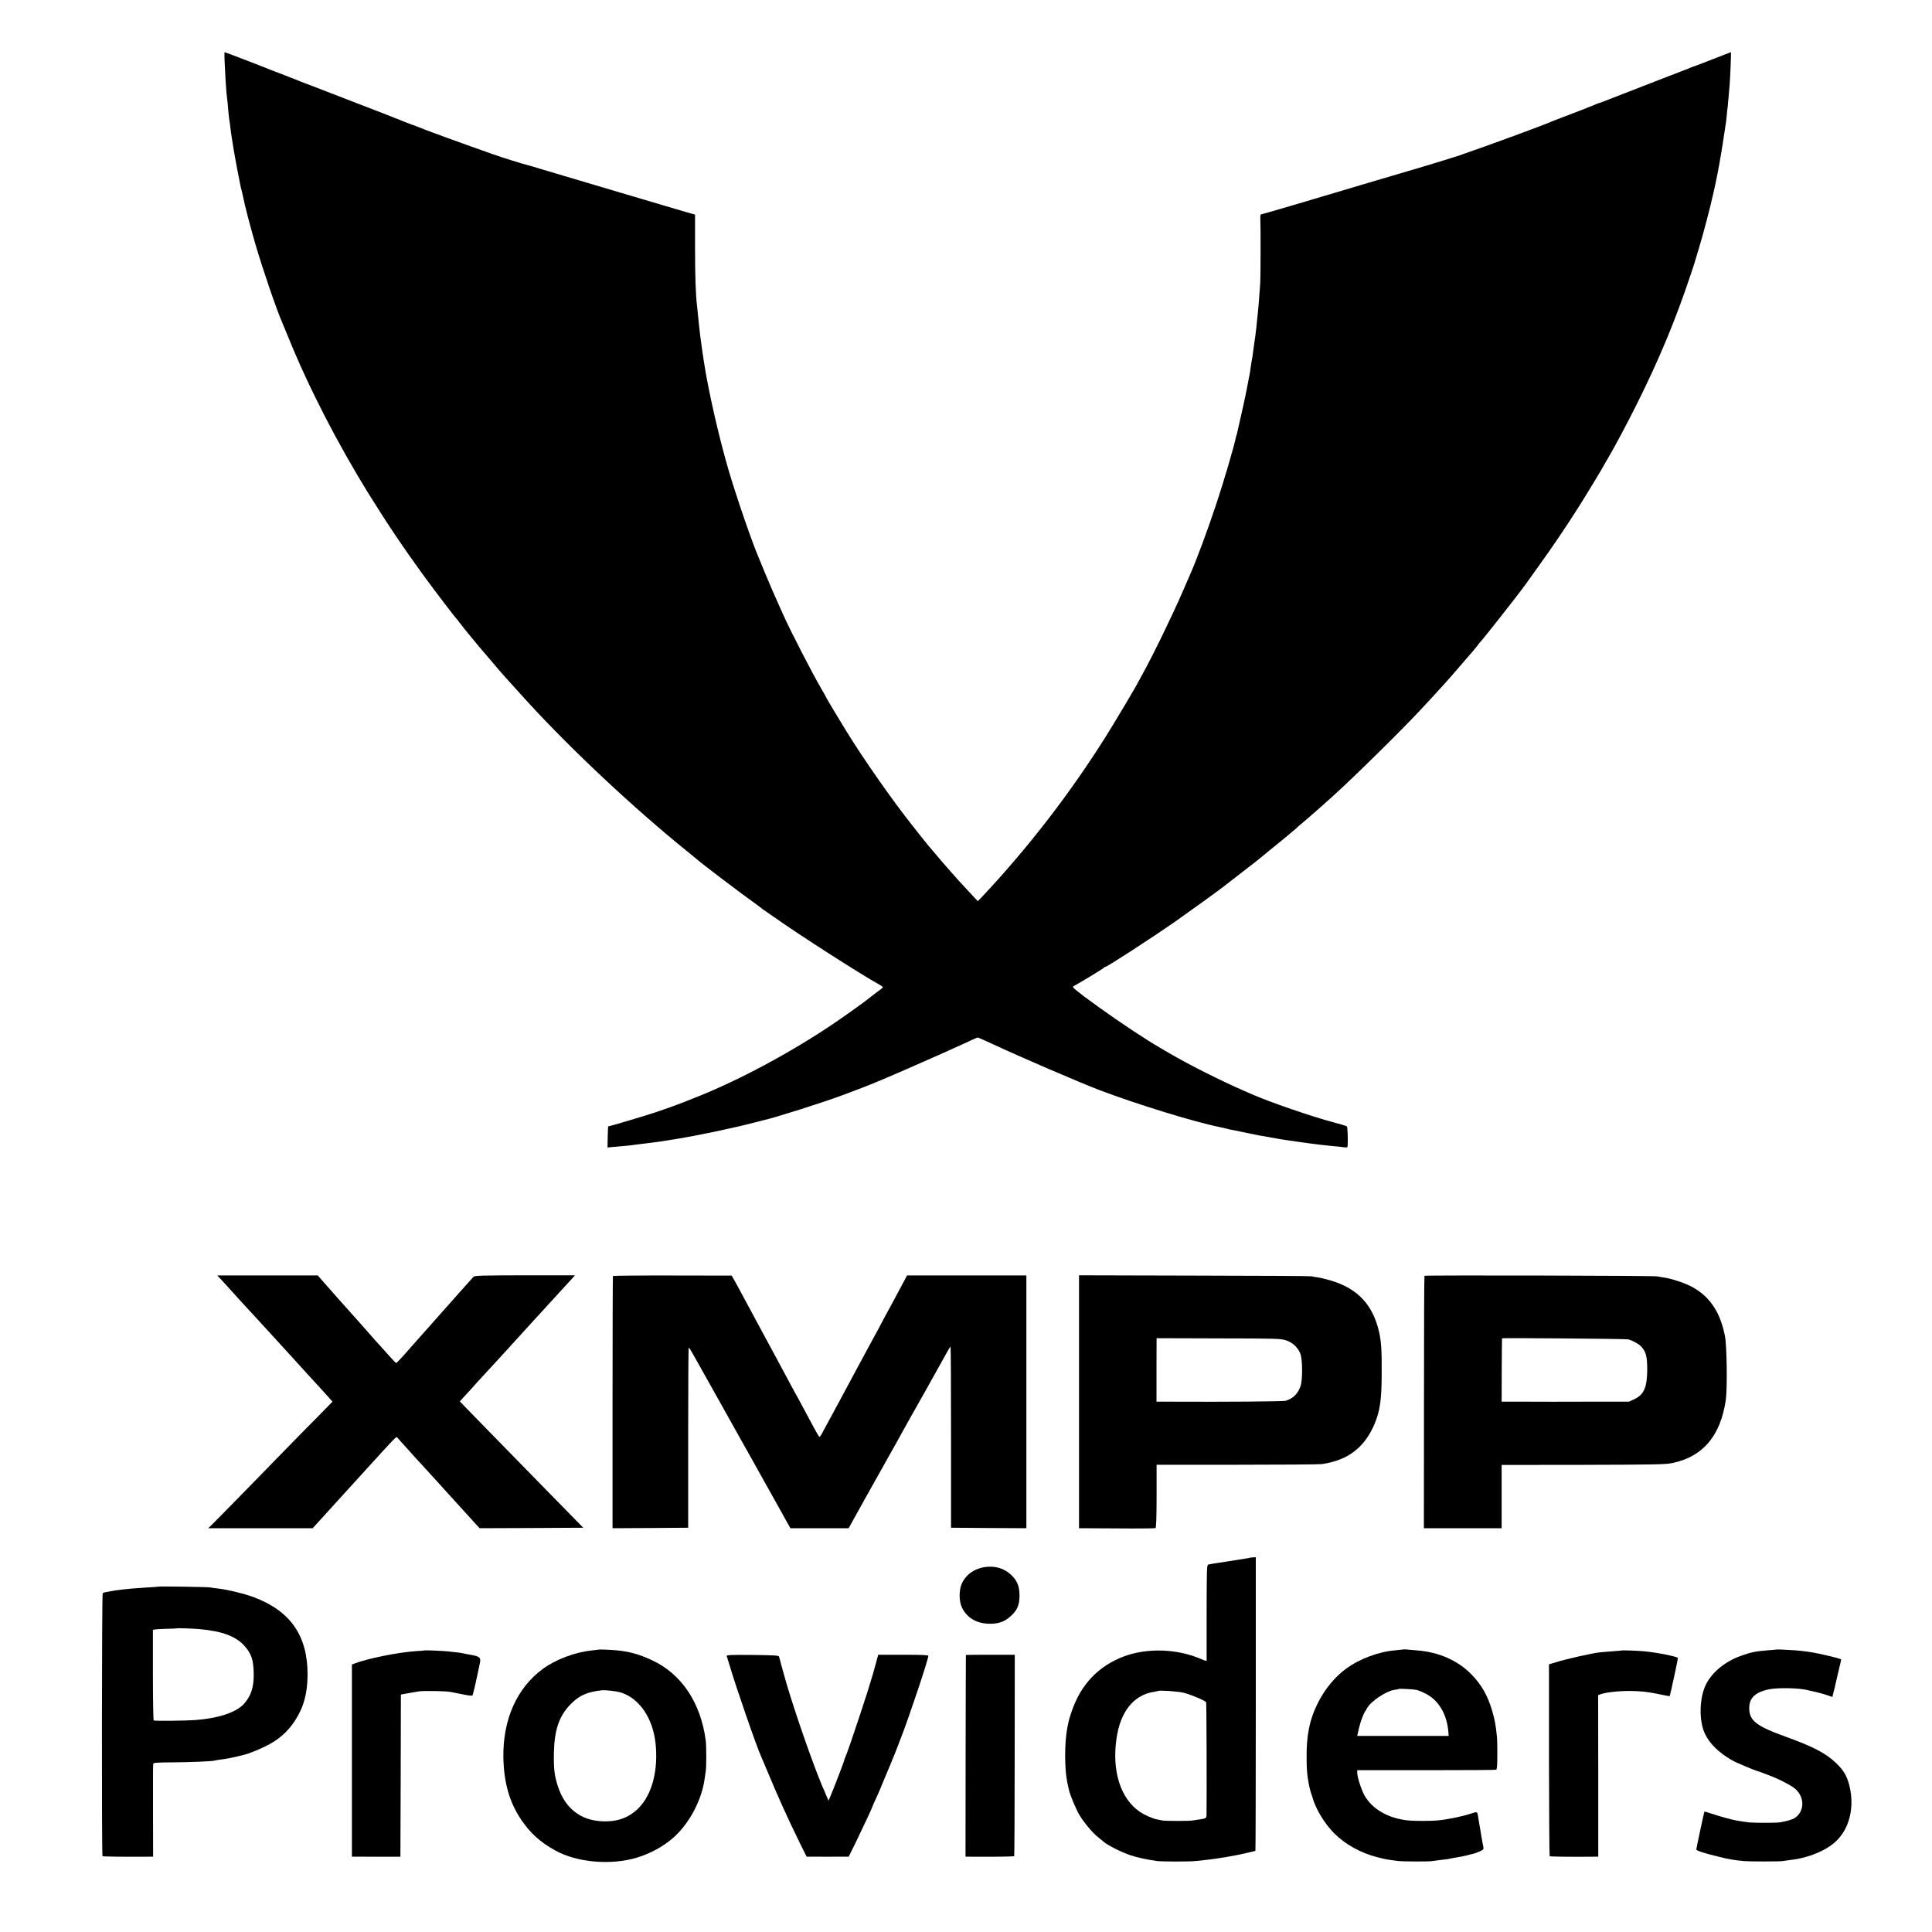 <?xml version="1.0" standalone="no"?>
<!DOCTYPE svg PUBLIC "-//W3C//DTD SVG 20010904//EN"
 "http://www.w3.org/TR/2001/REC-SVG-20010904/DTD/svg10.dtd">
<svg version="1.0" xmlns="http://www.w3.org/2000/svg"
 width="2000pt" height="2000pt" viewBox="0 0 2000 2000"
 preserveAspectRatio="xMidYMid meet">
<g transform="translate(0,2000) scale(0.1,-0.1)"
fill="#000000" stroke="none">
<path d="M2325 19363 c6 -141 15 -281 20 -330 3 -24 7 -62 10 -85 2 -24 7 -74
10 -113 4 -38 8 -77 10 -85 2 -8 7 -40 10 -70 3 -30 10 -80 15 -110 5 -30 14
-86 20 -125 7 -38 18 -101 25 -140 8 -38 16 -83 19 -100 3 -16 8 -41 11 -55 3
-14 8 -38 11 -55 2 -16 10 -48 16 -70 5 -22 12 -49 14 -60 17 -90 75 -312 130
-500 73 -250 221 -682 274 -800 5 -11 34 -81 64 -155 212 -523 511 -1104 843
-1639 184 -296 359 -556 567 -841 106 -145 320 -426 336 -440 3 -3 18 -23 35
-45 31 -43 197 -244 255 -310 19 -23 58 -68 85 -100 28 -33 68 -80 90 -105 22
-24 56 -62 75 -84 33 -37 98 -109 195 -215 451 -493 1099 -1100 1645 -1541 58
-47 107 -87 110 -90 19 -21 479 -370 585 -444 39 -28 72 -52 75 -56 3 -3 16
-13 30 -22 14 -10 61 -42 105 -73 265 -187 890 -588 1083 -695 23 -13 42 -26
42 -30 0 -3 -27 -26 -61 -50 -33 -25 -66 -49 -72 -55 -44 -37 -204 -152 -357
-257 -455 -310 -1013 -609 -1465 -785 -49 -19 -99 -39 -110 -44 -28 -12 -205
-76 -290 -104 -141 -46 -474 -145 -489 -145 -1 0 -4 -49 -5 -110 l-2 -109 38
4 c21 2 72 6 113 10 41 3 86 8 100 10 14 2 48 6 75 10 81 9 208 26 235 30 14
2 84 14 155 25 223 36 588 113 790 166 55 14 107 27 115 29 119 27 615 184
810 257 185 69 264 100 295 113 17 7 69 29 116 48 147 61 717 312 853 376 71
34 133 61 137 61 5 0 75 -31 157 -69 275 -129 899 -397 1097 -473 380 -145
993 -334 1245 -384 14 -3 41 -9 60 -14 19 -5 46 -11 60 -14 14 -2 61 -12 105
-21 44 -9 89 -19 100 -21 11 -2 34 -7 50 -10 17 -4 39 -8 50 -10 11 -1 58 -9
105 -18 96 -18 128 -23 185 -31 22 -3 69 -10 105 -15 143 -21 286 -38 366 -45
32 -3 78 -7 102 -11 41 -5 42 -4 43 23 4 71 -2 188 -8 193 -5 4 -64 22 -133
40 -227 60 -672 213 -859 296 -20 9 -49 22 -66 29 -241 104 -572 271 -780 392
-33 20 -73 43 -90 53 -142 81 -426 269 -628 415 -75 55 -150 109 -165 120 -15
11 -49 38 -75 59 -43 35 -46 41 -30 49 67 36 309 183 311 189 2 4 8 8 13 8 18
0 472 294 729 473 109 76 458 328 490 354 8 6 101 78 205 159 105 81 192 149
195 153 3 3 39 33 80 66 108 86 251 205 277 229 11 12 40 37 64 56 23 19 47
40 53 45 6 6 45 39 86 75 41 36 93 81 115 102 22 20 54 48 70 63 213 192 701
673 895 881 188 201 307 333 410 454 35 41 69 80 74 86 23 24 102 118 116 138
8 12 20 27 28 35 33 34 405 507 457 581 11 16 75 104 141 197 144 200 281 402
408 602 90 142 265 431 279 461 4 8 17 31 29 50 56 93 193 348 299 560 234
468 408 886 565 1360 20 58 37 112 39 120 2 8 22 76 45 150 43 141 113 408
149 570 20 90 25 112 36 170 3 14 7 36 10 50 18 92 51 289 61 365 3 22 9 63
14 90 5 28 12 79 15 115 3 36 7 79 10 95 2 17 6 66 10 110 4 44 8 96 10 115 6
65 17 340 13 340 -1 0 -84 -32 -183 -71 -99 -38 -184 -72 -190 -73 -15 -4 -48
-17 -70 -27 -11 -4 -144 -56 -295 -114 -151 -59 -313 -121 -360 -140 -216 -84
-270 -105 -276 -105 -3 0 -20 -7 -37 -15 -34 -15 -221 -88 -334 -130 -38 -14
-77 -29 -88 -34 -85 -39 -675 -256 -975 -359 -80 -27 -370 -116 -645 -196
-275 -81 -536 -158 -580 -172 -269 -81 -824 -244 -832 -244 -5 0 -8 -24 -6
-52 4 -78 3 -594 -1 -658 -3 -30 -7 -95 -11 -145 -3 -49 -8 -106 -10 -125 -2
-19 -7 -64 -10 -100 -8 -80 -13 -124 -19 -170 -3 -19 -12 -87 -21 -150 -8 -63
-17 -122 -20 -130 -2 -8 -6 -35 -9 -60 -3 -25 -8 -56 -11 -70 -3 -14 -8 -38
-11 -55 -15 -85 -47 -241 -80 -382 -20 -87 -37 -165 -39 -173 -2 -8 -4 -15 -5
-15 -1 0 -3 -10 -6 -22 -15 -81 -130 -473 -204 -693 -85 -257 -206 -584 -265
-715 -7 -16 -43 -100 -80 -185 -114 -261 -308 -661 -418 -859 -26 -46 -47 -85
-47 -86 0 -8 -240 -412 -330 -555 -370 -590 -809 -1159 -1286 -1666 l-42 -43
-104 112 c-58 61 -139 150 -179 197 -41 47 -78 90 -84 96 -5 6 -30 35 -55 65
-25 29 -61 72 -80 94 -19 23 -47 57 -62 76 -15 19 -37 47 -50 63 -13 16 -41
52 -63 80 -198 249 -500 679 -680 971 -83 134 -215 355 -215 360 0 2 -19 36
-43 77 -90 152 -327 612 -401 778 -103 230 -133 299 -183 420 -30 74 -61 149
-68 165 -72 167 -225 613 -309 895 -103 349 -214 837 -260 1140 -34 227 -44
308 -61 485 -3 33 -8 76 -10 95 -13 107 -20 302 -20 602 l0 337 -35 9 c-19 6
-111 32 -205 60 -259 77 -442 131 -530 157 -44 13 -210 63 -370 110 -159 48
-299 89 -310 92 -11 3 -72 21 -135 40 -63 20 -124 38 -135 40 -81 21 -272 81
-380 119 -345 122 -700 251 -780 285 -16 7 -32 13 -35 13 -3 1 -21 7 -40 15
-19 7 -44 16 -55 21 -11 4 -31 12 -45 18 -22 10 -269 106 -520 202 -41 16
-122 47 -180 70 -58 23 -152 59 -210 81 -58 21 -114 43 -125 48 -11 5 -81 32
-155 61 -160 61 -168 64 -200 78 -40 17 -420 162 -425 162 -2 0 -2 -44 0 -97z"/>
<path d="M2277 6767 c15 -17 39 -43 53 -57 14 -15 55 -60 91 -101 37 -41 82
-90 100 -110 19 -20 72 -78 119 -129 47 -52 112 -122 144 -157 32 -35 66 -72
75 -82 14 -16 138 -152 211 -231 14 -15 61 -67 105 -116 44 -48 105 -115 136
-148 31 -34 73 -80 94 -104 l37 -42 -140 -143 c-78 -78 -198 -200 -268 -272
-263 -271 -820 -840 -849 -867 l-29 -28 540 0 541 0 329 362 c181 200 354 389
384 422 154 167 152 166 164 153 6 -7 49 -55 96 -107 104 -116 86 -96 200
-220 52 -56 103 -112 113 -124 24 -27 67 -75 137 -151 30 -33 93 -103 140
-154 47 -52 103 -114 125 -138 l40 -43 536 2 537 3 -267 272 c-690 706 -855
874 -930 952 l-81 84 42 46 c23 25 58 64 78 85 19 22 46 51 58 65 26 28 181
197 222 241 14 15 61 67 105 115 44 49 85 93 90 99 6 6 80 88 165 181 85 94
157 172 160 175 4 4 187 205 248 271 l24 27 -519 0 c-466 -1 -519 -2 -533 -17
-8 -9 -69 -77 -135 -151 -66 -74 -134 -151 -151 -170 -17 -19 -91 -102 -164
-185 -73 -82 -149 -168 -169 -190 -20 -22 -67 -75 -104 -118 -38 -42 -72 -77
-76 -77 -4 0 -48 46 -98 103 -50 56 -99 111 -110 122 -10 11 -49 56 -88 100
-38 44 -72 82 -75 85 -3 3 -59 66 -125 140 -66 74 -122 137 -125 140 -3 3 -47
53 -98 111 l-93 106 -520 0 -520 0 28 -30z"/>
<path d="M6345 6791 c-2 -4 -4 -593 -4 -1309 l0 -1302 392 2 391 3 0 933 c0
512 2 932 6 932 3 0 26 -35 49 -77 67 -118 443 -791 486 -868 15 -27 68 -121
117 -208 49 -87 102 -182 117 -210 16 -29 38 -69 50 -89 37 -66 56 -99 145
-260 l88 -158 301 0 302 0 90 162 c50 90 95 170 100 180 6 9 20 34 31 55 36
65 250 446 272 485 12 21 38 68 58 105 20 37 54 97 74 133 64 111 282 501 385
687 22 40 42 73 45 73 3 0 5 -422 5 -938 l0 -937 390 -3 390 -2 0 1309 0 1308
-617 0 -618 0 -102 -191 c-56 -105 -112 -209 -125 -231 -12 -22 -30 -56 -40
-75 -9 -19 -37 -71 -61 -114 -24 -44 -78 -143 -119 -220 -42 -78 -92 -170
-111 -206 -19 -36 -53 -99 -75 -140 -22 -41 -82 -151 -132 -245 -51 -93 -103
-189 -115 -213 -13 -24 -26 -40 -30 -35 -9 9 -80 139 -175 318 -32 61 -61 115
-65 120 -4 6 -31 55 -60 110 -29 55 -95 177 -145 270 -51 94 -112 206 -135
250 -23 44 -71 132 -105 195 -34 63 -86 160 -116 215 -29 55 -65 120 -79 145
l-26 45 -612 1 c-337 1 -614 -2 -617 -5z"/>
<path d="M11170 5489 l0 -1309 391 -2 c215 -2 396 0 401 3 7 4 11 120 11 331
l0 325 831 0 c457 0 854 3 881 7 268 39 440 170 544 415 56 133 73 246 74 506
2 252 -4 349 -28 451 -64 278 -222 445 -495 527 -47 14 -107 29 -135 33 -27 3
-59 9 -70 12 -11 3 -557 6 -1212 7 l-1193 3 0 -1309z m2143 636 c69 -23 122
-73 148 -138 23 -59 25 -271 2 -336 -27 -80 -78 -129 -155 -152 -27 -7 -565
-12 -1230 -9 l-106 0 0 328 1 329 641 -2 c602 -1 645 -2 699 -20z"/>
<path d="M14746 6793 c-3 -3 -5 -592 -5 -1309 l-1 -1304 403 0 402 0 0 328 0
327 845 1 c748 2 854 4 924 19 314 66 495 279 551 649 17 114 12 556 -8 663
-54 283 -191 460 -427 550 -80 30 -148 50 -203 58 -27 3 -59 9 -70 12 -27 8
-2404 13 -2411 6z m2109 -658 c48 -13 108 -46 134 -74 50 -53 63 -102 63 -239
-1 -185 -34 -261 -137 -308 l-52 -24 -419 0 c-230 -1 -527 -1 -659 0 l-240 0
1 328 c1 180 2 327 3 328 9 5 1284 -5 1306 -11z"/>
<path d="M12937 3874 c-1 -1 -20 -5 -42 -8 -22 -4 -69 -11 -105 -17 -36 -5
-76 -12 -90 -14 -111 -16 -178 -27 -192 -31 -15 -4 -16 -46 -17 -497 0 -271 0
-495 0 -499 -1 -4 -25 3 -53 16 -246 108 -560 120 -803 29 -264 -99 -447 -291
-541 -570 -27 -80 -28 -84 -45 -168 -30 -152 -30 -428 0 -570 5 -22 12 -56 17
-75 11 -53 77 -209 110 -262 51 -82 135 -182 187 -223 27 -22 55 -45 61 -50
36 -34 184 -109 280 -141 65 -22 176 -46 271 -59 50 -7 335 -7 395 -1 25 3 72
8 105 11 119 12 324 47 439 75 43 11 80 20 82 20 2 0 4 684 4 1520 l0 1520
-30 -2 c-17 -1 -32 -3 -33 -4z m-680 -1398 c90 -26 218 -80 229 -98 4 -6 7
-939 4 -1160 0 -40 -4 -43 -75 -53 -23 -3 -52 -8 -65 -10 -33 -7 -288 -7 -320
0 -14 2 -38 7 -55 11 -47 10 -126 45 -175 78 -198 134 -290 417 -243 752 39
285 179 460 393 491 19 3 37 7 39 8 10 10 218 -5 268 -19z"/>
<path d="M10204 3779 c-110 -13 -201 -75 -245 -167 -33 -66 -33 -188 -1 -253
50 -102 141 -160 264 -167 102 -6 173 16 238 75 71 63 94 119 94 218 -1 98
-25 155 -90 215 -69 64 -159 91 -260 79z"/>
<path d="M1638 3575 c-2 -1 -57 -6 -123 -9 -66 -4 -136 -9 -155 -11 -19 -2
-58 -6 -87 -9 -28 -3 -80 -10 -115 -16 -34 -7 -68 -13 -75 -14 -7 -1 -16 -6
-20 -10 -9 -9 -11 -2716 -2 -2721 6 -4 189 -7 394 -6 l130 1 -1 472 c-1 260 0
480 2 488 3 13 34 15 196 16 180 1 424 11 437 18 3 2 29 6 56 10 64 8 95 13
175 32 36 9 70 17 75 18 42 9 135 46 214 84 142 68 237 151 316 272 90 140
128 281 129 475 0 400 -174 654 -549 798 -95 37 -281 82 -379 93 -33 3 -69 8
-80 11 -22 5 -533 13 -538 8z m422 -439 c243 -22 383 -74 475 -179 66 -76 88
-139 91 -268 5 -148 -25 -243 -101 -328 -79 -87 -261 -148 -502 -167 -99 -7
-422 -11 -432 -4 -4 3 -8 215 -8 472 l0 466 31 5 c17 2 71 5 121 6 49 1 91 3
92 4 4 4 161 -1 233 -7z"/>
<path d="M6197 2923 c-1 0 -31 -4 -67 -8 -178 -18 -377 -93 -513 -193 -268
-198 -413 -526 -406 -917 5 -262 64 -466 188 -648 94 -137 196 -229 351 -314
224 -124 575 -154 844 -73 140 43 275 117 376 206 167 148 295 390 325 614 3
25 8 59 11 75 7 41 7 259 0 315 -51 394 -252 694 -560 835 -135 62 -229 88
-365 101 -69 6 -181 11 -184 7z m231 -444 c191 -61 329 -263 358 -524 30 -278
-35 -531 -175 -672 -100 -100 -220 -144 -378 -137 -224 10 -384 136 -457 360
-37 113 -45 183 -42 349 5 241 55 384 176 506 88 89 170 125 320 141 38 4 157
-9 198 -23z"/>
<path d="M14528 2925 c-2 -1 -39 -5 -83 -9 -170 -13 -369 -87 -510 -190 -116
-85 -217 -207 -290 -350 -89 -176 -123 -343 -119 -589 1 -110 4 -144 20 -242
5 -32 22 -100 32 -125 3 -8 6 -17 7 -20 30 -119 126 -278 227 -379 115 -114
272 -202 443 -246 83 -22 112 -27 220 -40 48 -6 322 -7 350 -1 11 2 52 7 90
12 39 4 72 8 75 9 25 6 72 15 105 20 22 3 58 10 80 16 22 6 51 13 64 16 14 2
47 13 73 25 44 19 48 24 44 47 -3 14 -8 40 -11 56 -3 17 -7 39 -9 50 -2 11 -7
43 -11 70 -5 28 -9 52 -10 55 0 3 -4 28 -9 55 -13 88 -8 84 -84 59 -77 -26
-238 -59 -330 -68 -75 -8 -248 -8 -317 -1 -205 22 -370 117 -450 259 -34 62
-75 190 -75 236 l0 25 720 0 c396 0 720 2 721 5 0 3 2 14 5 25 6 29 6 262 0
320 -14 128 -20 163 -51 271 -45 153 -112 269 -216 374 -140 142 -336 228
-559 245 -47 4 -97 8 -112 10 -15 1 -29 1 -30 0z m137 -419 c17 -4 59 -21 94
-39 132 -67 217 -208 234 -389 l4 -48 -474 0 -473 0 6 28 c19 83 27 112 46
162 12 30 24 57 27 60 3 3 13 18 21 34 38 73 199 181 287 193 21 3 40 7 42 9
6 5 152 -3 186 -10z"/>
<path d="M18387 2924 c-1 -1 -40 -5 -87 -8 -122 -9 -180 -21 -278 -57 -160
-58 -287 -160 -355 -283 -77 -139 -84 -393 -14 -531 51 -102 143 -190 278
-268 38 -22 233 -104 264 -112 6 -1 17 -5 25 -8 8 -3 47 -18 85 -32 107 -39
246 -111 284 -147 94 -88 91 -228 -7 -296 -25 -17 -76 -33 -157 -47 -35 -6
-249 -6 -313 -1 -39 4 -92 12 -146 22 -45 8 -177 45 -245 68 -41 14 -76 24
-77 23 -3 -4 -84 -382 -84 -393 0 -12 87 -40 245 -78 93 -23 152 -33 250 -42
56 -5 365 -5 395 0 14 2 50 7 80 11 192 21 382 100 484 202 125 124 177 319
141 521 -24 129 -61 199 -150 283 -107 101 -234 167 -515 269 -308 111 -380
167 -382 293 -2 109 61 170 208 200 90 18 317 13 396 -9 9 -3 25 -6 35 -8 52
-10 161 -40 190 -52 18 -8 33 -11 34 -7 0 5 2 15 4 23 16 59 27 108 31 128 3
13 16 69 29 125 14 56 25 105 25 108 0 6 -76 26 -225 59 -70 16 -170 30 -251
36 -105 7 -194 11 -197 8z"/>
<path d="M4397 2915 c-1 -1 -45 -5 -97 -8 -179 -12 -497 -76 -631 -128 l-26
-10 0 -995 0 -994 81 0 c45 -1 158 -1 251 -1 l170 0 3 839 2 840 38 7 c20 4
51 9 67 12 17 3 50 9 75 13 47 9 283 5 335 -5 17 -3 73 -15 125 -25 52 -11 98
-16 101 -12 5 6 34 129 76 332 14 65 2 74 -126 95 -19 3 -43 8 -55 11 -21 5
-33 6 -151 19 -59 6 -233 13 -238 10z"/>
<path d="M16787 2914 c-1 -1 -42 -4 -92 -8 -49 -3 -112 -9 -140 -12 -70 -7
-344 -69 -440 -99 l-80 -24 0 -990 c1 -545 4 -993 7 -996 5 -5 163 -7 413 -6
l90 1 0 836 -1 836 21 8 c57 22 200 37 325 35 101 -2 167 -9 264 -29 70 -15
129 -26 131 -24 4 5 85 381 85 394 0 14 -217 58 -351 70 -62 6 -227 12 -232 8z"/>
<path d="M7523 2856 c3 -7 15 -47 27 -87 64 -219 285 -859 330 -954 5 -11 38
-90 74 -175 104 -250 203 -468 323 -713 l73 -147 42 0 c60 -1 282 -1 344 0
l50 0 82 167 c85 177 162 341 162 348 0 3 16 40 36 82 19 43 39 88 45 101 5
12 13 32 18 45 59 140 124 295 145 350 14 37 37 95 50 130 90 231 286 818 286
856 0 8 -72 11 -260 11 l-259 0 -11 -42 c-54 -206 -119 -411 -276 -873 -25
-71 -49 -138 -54 -147 -6 -10 -10 -22 -10 -28 0 -10 -115 -310 -147 -383 l-16
-37 -25 57 c-13 32 -30 72 -38 88 -94 221 -282 759 -373 1070 -33 115 -73 259
-76 275 -2 13 -41 15 -275 18 -229 2 -271 0 -267 -12z"/>
<path d="M9999 2868 c-1 -2 -2 -472 -3 -1045 l-1 -1043 105 -1 c197 -1 394 2
399 6 2 3 5 473 5 1045 l1 1040 -252 0 c-139 0 -254 -1 -254 -2z"/>
</g>
</svg>
